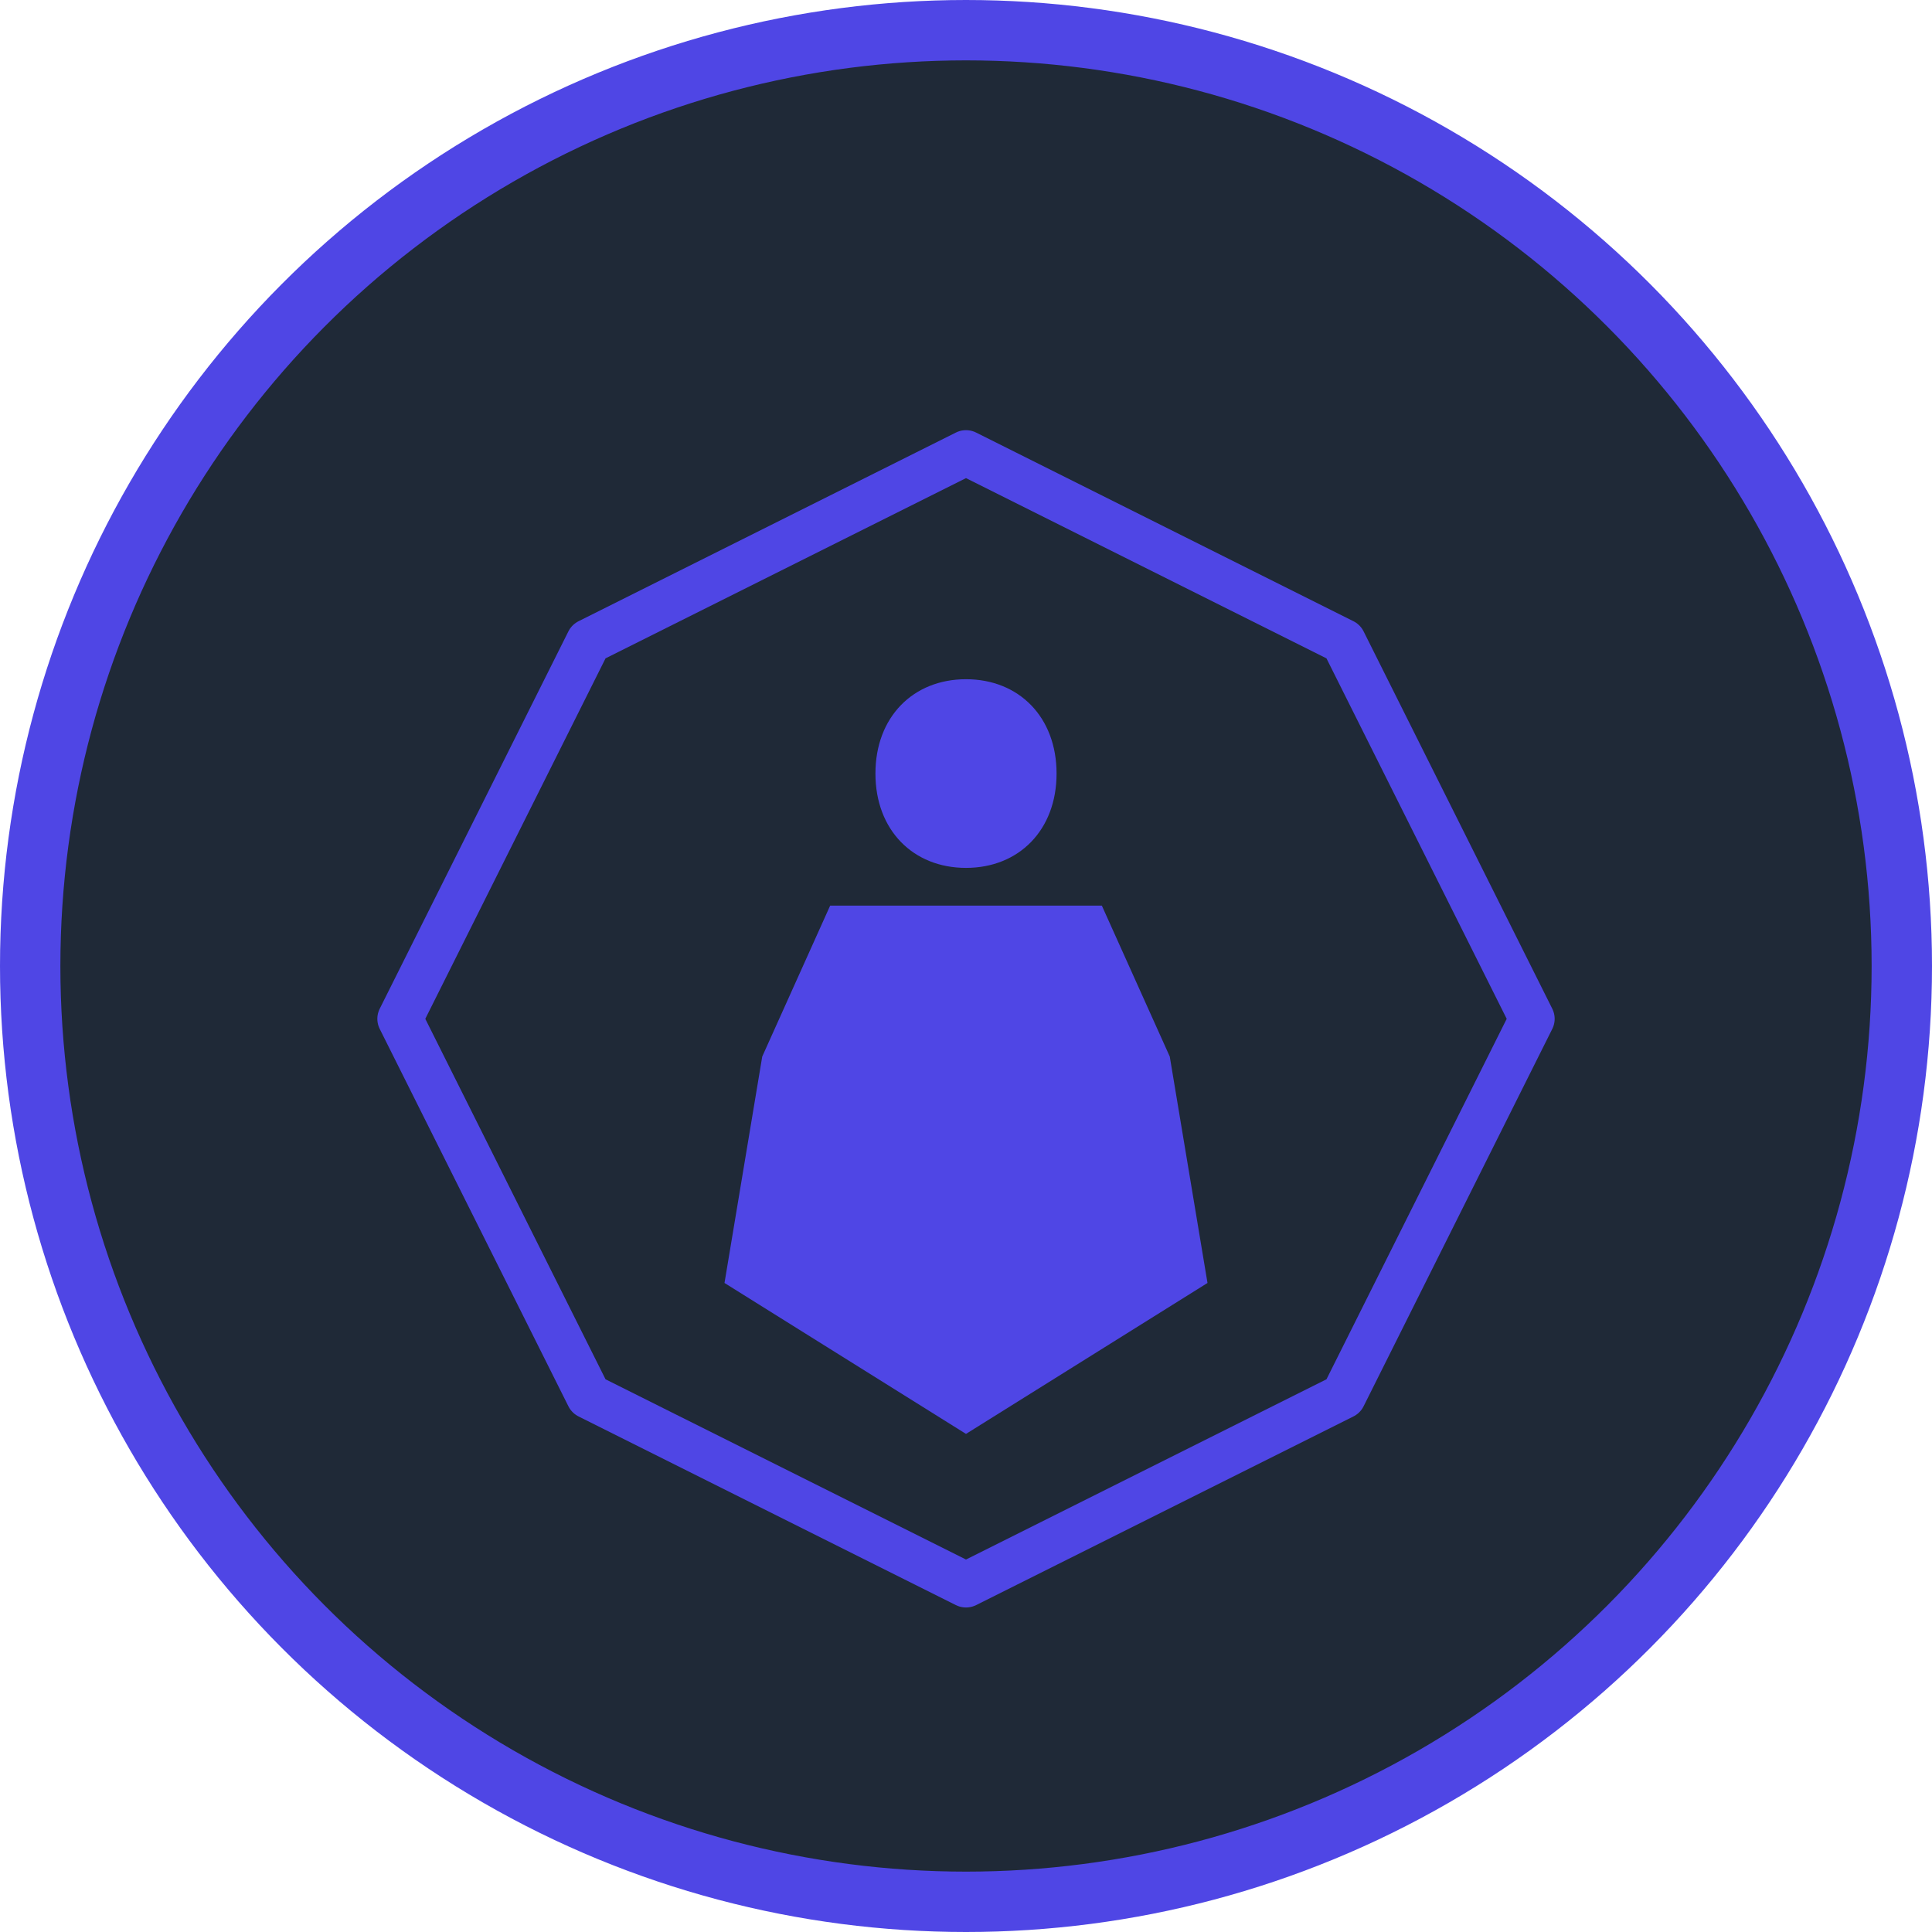 <?xml version="1.0" encoding="UTF-8"?>
<svg width="512" height="512" viewBox="0 0 512 512" fill="none" xmlns="http://www.w3.org/2000/svg">
  <!-- Background Circle -->
  <circle cx="256" cy="256" r="248" fill="#1F2937" stroke="#4F46E5" stroke-width="16"/>
  
  <!-- Octagon Shape (UFC Cage) -->
  <path d="M256 120
           L356 170
           L406 270
           L356 370
           L256 420
           L156 370
           L106 270
           L156 170
           Z" 
        fill="none" 
        stroke="#4F46E5" 
        stroke-width="12"
        stroke-linejoin="round"/>
  
  <!-- Stylized Fighter Silhouette -->
  <path d="M256 180
           C270 180 280 190 280 205
           C280 220 270 230 256 230
           C242 230 232 220 232 205
           C232 190 242 180 256 180Z
           M220 240
           L292 240
           L310 280
           L320 340
           L256 380
           L192 340
           L202 280
           Z" 
        fill="#4F46E5"/>
</svg>